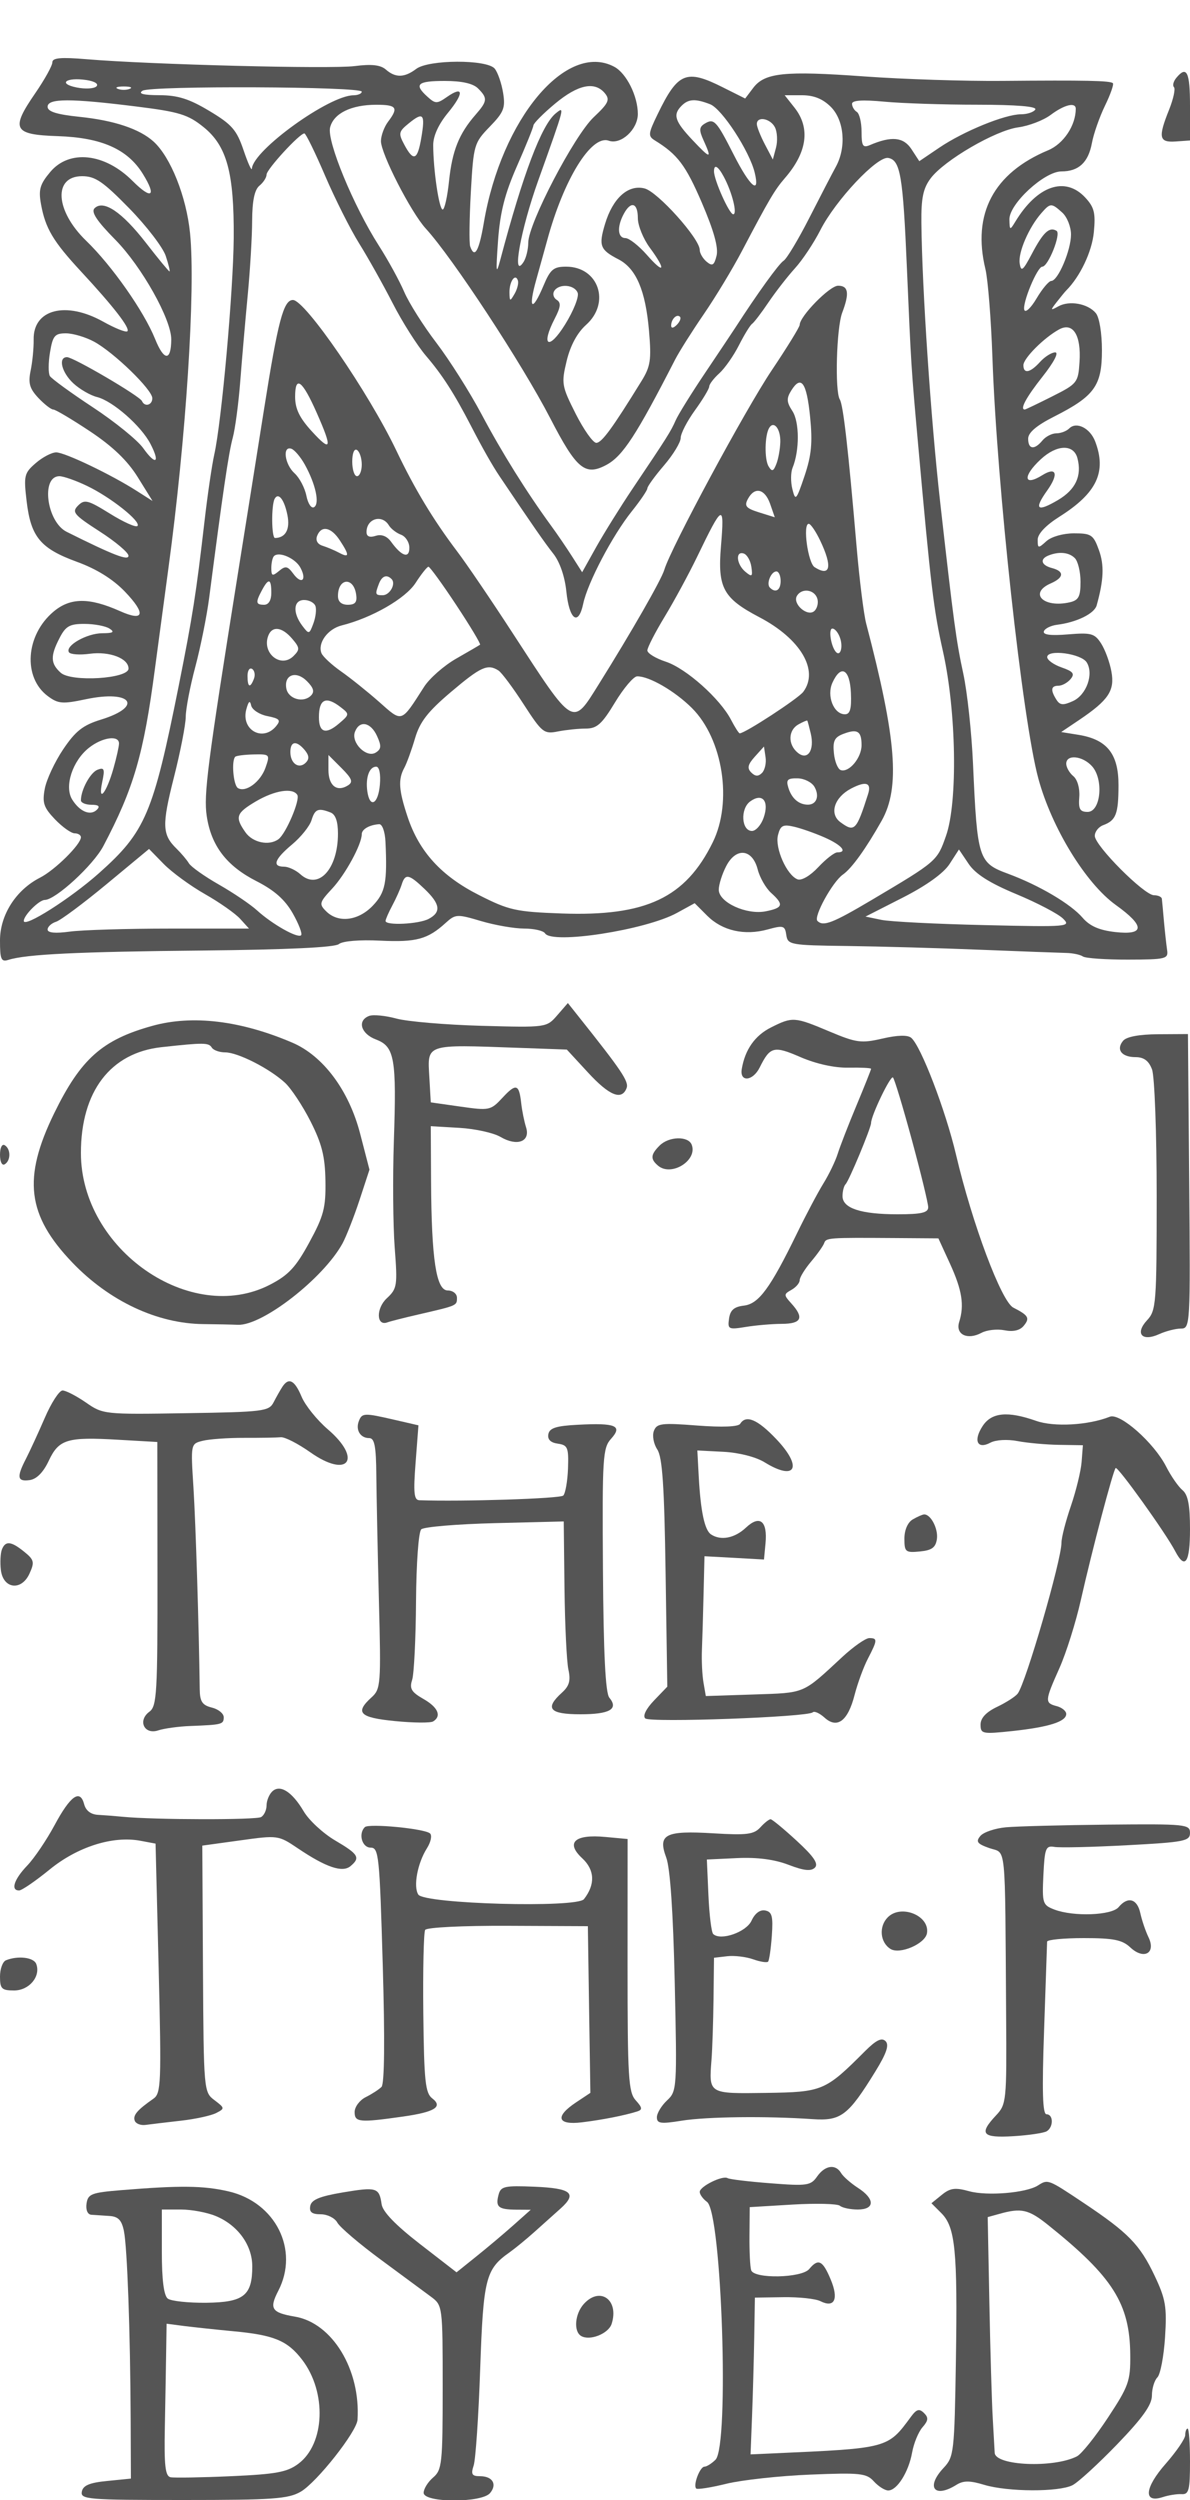 <svg xmlns="http://www.w3.org/2000/svg" version="1.0" width="250" height="525" viewBox="0 0 250 525" preserveAspectRatio="xMidYMid meet">
<g transform="translate(0,525) scale(0.01,-0.01)" fill="#555555" stroke="none">
<path d="M1100 51191 c0 -70 -162 -361 -359 -648 -522 -757 -463 -871 472 -902 920 -30 1467 -273 1788 -793 295 -477 186 -550 -217 -147 -584 584 -1327 665 -1728 188 -217 -258 -250 -372 -195 -675 92 -510 254 -782 840 -1414 683 -736 1038 -1194 975 -1257 -29 -29 -257 62 -508 202 -784 438 -1473 260 -1461 -375 3 -176 -25 -469 -63 -651 -55 -265 -23 -378 161 -575 127 -134 268 -244 314 -244 46 0 393 -206 772 -458 475 -316 786 -614 1002 -961 l312 -502 -328 209 c-535 343 -1514 812 -1696 812 -94 0 -287 -101 -430 -225 -243 -210 -255 -263 -191 -805 89 -747 290 -988 1055 -1268 411 -149 755 -363 1006 -623 452 -471 410 -641 -101 -412 -646 288 -1043 285 -1395 -11 -588 -495 -648 -1381 -121 -1774 219 -163 307 -170 804 -65 956 201 1213 -152 313 -429 -379 -117 -534 -239 -793 -623 -177 -263 -351 -635 -387 -828 -56 -297 -23 -395 215 -644 155 -161 340 -293 413 -293 72 0 131 -37 131 -82 0 -150 -545 -689 -859 -849 -507 -259 -841 -783 -841 -1319 0 -399 25 -456 178 -407 373 118 1460 171 4091 196 1763 18 2766 65 2850 135 78 64 434 94 873 72 755 -36 993 29 1372 374 204 185 239 187 743 37 291 -86 698 -157 905 -157 207 0 404 -45 438 -100 146 -236 2116 69 2772 429 l372 204 264 -264 c317 -316 784 -422 1272 -287 328 90 361 80 389 -117 30 -206 83 -216 1281 -231 688 -9 1948 -44 2800 -79 853 -34 1663 -64 1800 -67 138 -3 295 -36 350 -74 55 -38 483 -67 950 -66 793 2 848 15 819 202 -16 110 -46 380 -66 600 -19 220 -39 434 -44 475 -5 41 -79 75 -166 75 -205 0 -1243 1041 -1243 1247 0 87 79 188 175 224 270 99 322 234 323 837 2 658 -238 962 -837 1060 l-367 59 378 254 c617 416 751 616 677 1017 -35 194 -132 458 -216 589 -137 212 -209 231 -696 191 -363 -30 -531 -9 -507 64 20 59 145 121 278 138 408 50 783 233 831 406 149 534 162 846 48 1161 -116 323 -161 353 -524 353 -229 0 -475 -70 -580 -165 -171 -155 -183 -154 -183 30 0 123 169 302 458 485 784 495 994 938 750 1580 -107 280 -394 424 -545 273 -57 -57 -178 -103 -271 -103 -92 0 -224 -67 -292 -150 -170 -205 -300 -188 -300 38 0 127 176 277 546 464 847 429 1004 646 1004 1391 0 362 -54 691 -128 781 -167 201 -555 271 -787 143 -170 -94 -173 -87 -35 90 83 106 173 216 200 243 292 292 541 816 580 1223 39 408 9 525 -184 732 -422 449 -1007 246 -1465 -509 -114 -187 -120 -185 -125 44 -8 325 732 1010 1092 1010 364 0 566 188 642 598 35 191 158 542 273 780 116 238 191 452 167 475 -53 53 -570 64 -2330 48 -770 -7 -2072 35 -2893 94 -1682 121 -2092 78 -2334 -242 l-168 -222 -467 234 c-772 388 -946 317 -1373 -565 -199 -409 -204 -459 -56 -550 476 -293 647 -520 986 -1308 253 -590 351 -943 309 -1112 -51 -204 -88 -226 -208 -127 -80 67 -146 179 -146 250 0 236 -885 1222 -1159 1290 -345 87 -668 -204 -831 -749 -137 -456 -104 -540 283 -740 372 -193 569 -654 642 -1504 52 -611 32 -746 -163 -1060 -609 -987 -831 -1290 -945 -1290 -68 0 -263 275 -433 611 -294 583 -303 636 -189 1111 78 322 222 589 407 755 522 465 262 1223 -419 1223 -264 0 -332 -57 -475 -399 -239 -567 -327 -496 -152 124 81 289 184 660 229 825 348 1286 928 2225 1294 2095 256 -91 611 236 611 562 0 375 -239 853 -494 990 -1005 538 -2371 -1092 -2741 -3272 -102 -602 -195 -764 -287 -500 -24 69 -17 584 14 1145 56 990 68 1029 397 1369 296 305 332 395 280 714 -33 201 -112 428 -176 506 -164 196 -1387 192 -1649 -6 -246 -186 -436 -190 -636 -15 -113 99 -300 120 -658 74 -507 -64 -4296 32 -5625 144 -548 46 -725 30 -725 -65z m926 -505 c-49 -49 -236 -59 -415 -23 -402 80 -225 219 199 157 178 -26 268 -82 216 -134z m8017 -43 c204 -205 199 -265 -53 -553 -347 -398 -489 -754 -556 -1387 -34 -332 -95 -603 -134 -603 -75 0 -198 832 -199 1352 -1 192 113 441 311 680 341 415 329 578 -25 330 -206 -144 -241 -144 -406 6 -291 262 -215 332 362 332 360 0 596 -53 700 -157z m-7318 -9 c-69 -28 -181 -28 -250 0 -69 28 -12 50 125 50 138 0 194 -22 125 -50z m4875 -59 c0 -41 -79 -75 -175 -76 -512 -3 -2105 -1152 -2133 -1539 -4 -61 -83 113 -175 385 -144 425 -244 541 -717 824 -424 255 -665 331 -1050 332 -343 1 -454 31 -355 94 172 108 4604 89 4605 -20z m5107 -33 c112 -136 79 -208 -234 -503 -410 -387 -1372 -2229 -1375 -2633 0 -141 -45 -323 -98 -406 -256 -396 -64 673 308 1711 565 1579 563 1568 364 1406 -295 -243 -686 -1276 -1160 -3067 -90 -340 -97 -282 -49 394 43 597 141 984 397 1566 187 425 343 810 346 856 4 46 209 253 457 459 481 400 831 473 1044 217z m4748 -287 c281 -282 329 -846 106 -1255 -76 -137 -326 -621 -558 -1075 -231 -453 -474 -858 -540 -900 -100 -62 -551 -688 -1013 -1403 -55 -85 -338 -508 -628 -940 -291 -432 -573 -886 -627 -1009 -104 -236 -173 -345 -907 -1437 -253 -377 -595 -926 -760 -1219 l-298 -534 -213 334 c-117 183 -314 473 -440 644 -515 706 -1034 1537 -1460 2339 -249 468 -676 1142 -948 1499 -273 357 -578 840 -678 1073 -100 233 -339 669 -532 970 -534 835 -1096 2197 -1024 2482 74 295 442 476 970 476 430 0 472 -60 248 -356 -81 -107 -148 -289 -150 -405 -4 -261 631 -1500 942 -1839 561 -612 2020 -2834 2614 -3982 555 -1074 734 -1221 1184 -979 341 185 624 619 1441 2211 85 165 355 593 600 950 246 358 609 958 806 1334 567 1078 686 1279 896 1522 472 542 543 1053 207 1481 l-208 263 362 0 c251 0 437 -75 608 -245z m-14580 7 c890 -111 1075 -168 1400 -430 492 -396 645 -961 635 -2332 -9 -1114 -255 -3858 -408 -4542 -50 -224 -143 -858 -206 -1408 -177 -1528 -249 -1988 -541 -3450 -539 -2692 -698 -3066 -1676 -3937 -598 -532 -1579 -1155 -1579 -1002 0 118 321 439 440 440 228 2 1019 729 1231 1131 638 1211 847 1925 1083 3718 73 550 200 1495 282 2100 372 2734 575 5867 457 7050 -77 771 -408 1601 -767 1927 -294 266 -827 444 -1551 519 -484 50 -675 110 -675 212 0 178 475 179 1875 4z m12043 49 c249 -96 827 -983 937 -1436 116 -480 -98 -298 -439 373 -368 724 -416 775 -615 653 -113 -70 -117 -137 -20 -349 181 -398 149 -398 -231 5 -375 398 -419 534 -230 723 143 143 288 151 598 31z m5613 -10 c828 -1 1259 -36 1219 -101 -34 -55 -170 -100 -302 -100 -332 0 -1203 -355 -1712 -699 l-423 -286 -165 253 c-168 255 -419 279 -873 85 -148 -63 -175 -19 -175 280 0 196 -45 383 -100 417 -55 34 -100 111 -100 170 0 74 217 88 675 45 371 -35 1251 -64 1956 -64z m2069 -86 c0 -350 -257 -736 -581 -871 -1146 -479 -1598 -1335 -1317 -2494 53 -220 119 -1052 147 -1850 93 -2693 631 -7621 965 -8850 281 -1035 996 -2201 1626 -2654 618 -443 613 -639 -12 -569 -334 38 -533 125 -683 299 -251 292 -914 683 -1567 925 -623 230 -647 305 -736 2299 -29 660 -121 1515 -204 1900 -150 693 -201 1072 -486 3600 -197 1748 -381 4485 -395 5868 -6 520 37 727 194 936 283 379 1363 1008 1842 1072 222 30 528 147 680 261 289 216 527 273 527 128z m-13749 -608 c-80 -473 -163 -508 -357 -146 -128 239 -120 276 98 452 301 245 344 195 259 -306z m7430 218 c48 -96 58 -287 22 -425 l-67 -250 -168 320 c-92 176 -168 367 -168 425 0 172 286 119 381 -70z m-9452 -1014 c209 -486 531 -1127 716 -1423 185 -296 501 -860 703 -1253 201 -394 517 -891 700 -1106 345 -403 593 -789 950 -1479 235 -456 449 -832 596 -1050 701 -1042 945 -1393 1131 -1629 135 -171 241 -479 273 -792 61 -597 253 -737 354 -259 93 443 615 1435 1019 1940 181 226 329 444 329 484 0 41 157 258 350 483 193 225 350 484 350 576 0 92 135 353 300 581 165 228 300 453 300 500 0 47 95 171 211 276 115 104 302 370 413 590 112 220 236 423 277 450 40 28 195 230 343 450 149 220 399 542 556 715 158 173 397 533 533 800 319 629 1198 1563 1429 1518 253 -48 308 -373 390 -2300 89 -2075 91 -2100 233 -3683 271 -3023 328 -3501 525 -4379 281 -1253 313 -3163 65 -3871 -187 -534 -187 -534 -1566 -1352 -821 -486 -1013 -560 -1136 -438 -87 87 317 822 536 975 186 130 483 544 814 1131 390 694 310 1715 -326 4140 -51 195 -141 915 -200 1600 -179 2088 -282 2988 -354 3105 -107 173 -70 1505 50 1821 156 410 132 568 -86 568 -177 0 -807 -643 -807 -823 0 -43 -264 -472 -587 -953 -560 -835 -2123 -3736 -2257 -4190 -61 -208 -690 -1305 -1379 -2407 -556 -889 -509 -918 -1804 1073 -447 688 -972 1461 -1168 1719 -505 668 -891 1307 -1280 2122 -582 1218 -1916 3159 -2171 3159 -198 0 -313 -434 -608 -2300 -144 -907 -390 -2460 -549 -3450 -639 -4007 -721 -4641 -654 -5087 93 -624 416 -1047 1042 -1366 379 -193 601 -389 765 -677 127 -224 206 -431 176 -460 -71 -71 -602 228 -923 519 -139 127 -500 371 -803 544 -302 172 -586 373 -631 447 -44 73 -161 211 -259 307 -304 296 -311 492 -57 1496 136 535 248 1108 249 1275 1 166 92 640 202 1052 110 413 241 1065 291 1450 285 2199 408 3037 493 3350 53 193 124 733 160 1200 36 468 106 1278 156 1800 50 523 92 1226 93 1563 2 420 50 652 153 737 83 68 150 173 150 233 0 111 697 869 795 865 30 -2 226 -401 434 -887z m8378 -25 c174 -324 289 -786 197 -786 -82 0 -404 718 -404 902 0 160 85 112 207 -116z m-12492 -661 c363 -371 708 -821 767 -1000 59 -179 95 -325 79 -325 -16 0 -240 271 -497 603 -503 647 -892 909 -1078 723 -77 -77 46 -265 439 -663 554 -564 1176 -1673 1173 -2092 -3 -461 -152 -456 -340 11 -235 582 -908 1541 -1448 2062 -650 629 -696 1356 -85 1356 276 0 438 -111 990 -675z m10685 -206 c0 -154 113 -433 250 -619 351 -476 312 -577 -60 -153 -171 194 -374 353 -450 353 -165 0 -182 235 -36 507 150 280 296 237 296 -88z m8917 116 c101 -92 183 -298 183 -460 0 -331 -274 -975 -415 -975 -50 0 -189 -165 -308 -366 -119 -202 -235 -310 -258 -242 -46 140 273 908 378 908 124 0 399 691 300 752 -150 93 -281 -29 -520 -484 -187 -354 -226 -385 -255 -200 -36 228 192 757 456 1057 188 215 211 216 439 10z m-11507 -1706 c-96 -165 -104 -163 -107 29 -3 232 124 412 177 252 19 -56 -13 -183 -70 -281z m1326 22 c31 -82 -88 -382 -265 -666 -342 -552 -516 -455 -218 122 127 245 137 337 44 395 -68 42 -92 126 -54 187 100 161 426 136 493 -38z m2082 -673 c-71 -71 -118 -77 -118 -15 0 134 118 252 185 185 28 -28 -2 -105 -67 -170z m8461 -778 c-28 -436 -46 -459 -575 -725 -300 -151 -558 -275 -575 -275 -109 0 27 253 373 691 238 301 347 509 266 509 -75 0 -218 -90 -318 -200 -208 -230 -350 -258 -350 -69 0 144 434 579 750 751 291 159 466 -120 429 -682z m-20703 425 c416 -225 1224 -1009 1224 -1188 0 -145 -160 -190 -217 -60 -45 105 -1442 923 -1575 923 -192 0 -114 -321 133 -550 133 -123 357 -253 498 -288 330 -83 928 -607 1123 -986 208 -402 109 -456 -155 -85 -119 166 -593 551 -1055 855 -462 304 -868 600 -904 657 -35 57 -34 283 3 501 58 346 100 396 334 396 148 0 414 -79 591 -175z m4679 -1497 c332 -750 308 -836 -105 -385 -258 282 -350 473 -350 725 0 461 151 348 455 -340z m10364 -83 c54 -543 29 -805 -117 -1240 -174 -514 -191 -533 -255 -278 -38 150 -36 351 3 448 149 360 147 965 -3 1193 -123 188 -127 266 -24 431 208 333 323 172 396 -554z m-626 -526 c-4 -148 -41 -356 -83 -462 -61 -157 -92 -167 -162 -53 -91 146 -83 658 12 811 98 159 240 -22 233 -296z m-9989 -476 c226 -408 316 -819 195 -893 -56 -35 -128 70 -162 238 -33 166 -145 379 -248 472 -208 188 -260 580 -69 517 66 -22 194 -172 284 -334z m1196 1 c0 -134 -45 -244 -100 -244 -55 0 -100 138 -100 306 0 178 42 280 100 244 55 -34 100 -172 100 -306z m15035 134 c97 -371 -37 -659 -407 -878 -443 -261 -513 -200 -228 200 247 346 195 507 -103 321 -395 -246 -417 -22 -32 334 336 312 691 323 770 23z m-20809 -581 c499 -238 1149 -755 1061 -843 -34 -34 -294 83 -578 260 -463 287 -533 305 -669 169 -137 -137 -89 -193 453 -543 333 -214 606 -444 606 -511 1 -110 -315 12 -1299 503 -420 210 -545 1168 -152 1168 85 0 345 -91 578 -203z m14353 -378 l98 -282 -330 103 c-275 86 -315 134 -235 282 141 264 355 216 467 -103z m-10141 -235 c60 -298 -37 -478 -260 -482 -75 -2 -81 692 -7 825 79 140 202 -19 267 -343z m9108 -659 c-72 -869 46 -1087 806 -1486 869 -455 1259 -1118 923 -1568 -105 -140 -1224 -871 -1335 -871 -19 0 -100 127 -181 282 -229 444 -944 1081 -1370 1222 -214 70 -389 177 -389 237 0 60 164 379 364 709 200 330 505 893 678 1250 545 1129 580 1145 504 225z m-6976 442 c44 -72 159 -161 255 -196 96 -36 175 -159 175 -274 0 -234 -162 -181 -384 126 -86 119 -201 164 -325 124 -126 -40 -191 -13 -191 80 0 283 325 380 470 140z m9061 -320 c262 -548 215 -768 -117 -558 -141 90 -253 911 -124 911 40 0 149 -159 241 -353z m-10093 7 c208 -316 204 -378 -13 -262 -96 51 -253 117 -348 147 -107 33 -151 113 -115 207 88 227 293 187 476 -92z m-827 -575 c142 -264 22 -363 -151 -125 -118 160 -163 168 -299 55 -139 -115 -161 -106 -161 62 0 108 25 221 56 251 104 105 450 -46 555 -243z m9474 18 c30 -207 14 -221 -125 -105 -189 157 -215 443 -35 384 69 -23 141 -148 160 -279z m6795 183 c66 -66 120 -290 120 -498 0 -310 -40 -387 -225 -430 -552 -126 -871 190 -400 397 279 122 289 253 25 322 -226 59 -262 187 -75 263 222 89 432 69 555 -54z m-12994 -987 c294 -444 518 -818 499 -832 -19 -14 -245 -146 -501 -292 -257 -147 -561 -414 -675 -593 -490 -764 -452 -752 -944 -316 -243 214 -603 503 -799 640 -197 138 -382 310 -412 382 -86 213 130 510 424 584 635 159 1340 564 1553 893 120 186 242 339 270 340 28 0 292 -362 585 -806z m6814 507 c0 -195 -106 -261 -226 -140 -81 80 24 340 137 340 49 0 89 -90 89 -200z m-8174 40 c98 -97 -36 -340 -187 -340 -157 0 -163 20 -78 242 63 164 163 201 265 98z m-2526 -290 c0 -156 -57 -250 -150 -250 -177 0 -185 48 -46 307 139 260 196 243 196 -57z m1782 -33 c24 -163 -19 -217 -175 -217 -134 0 -207 65 -207 183 0 380 327 409 382 34z m9684 -74 c33 -86 9 -208 -53 -270 -141 -141 -475 146 -369 317 100 162 353 134 422 -47z m-10540 -168 c26 -69 7 -233 -42 -366 -86 -233 -94 -234 -233 -50 -207 274 -188 541 38 541 104 0 211 -56 237 -125z m-4326 -475 c115 -74 79 -97 -153 -98 -326 -2 -783 -263 -699 -399 29 -46 226 -61 438 -32 415 55 814 -96 814 -311 0 -214 -1203 -288 -1425 -87 -215 194 -220 351 -22 732 127 247 213 295 525 293 204 0 440 -45 522 -98z m3837 -212 c162 -190 166 -228 30 -364 -266 -266 -671 60 -531 426 81 212 289 186 501 -62z m11515 4 c61 -190 0 -383 -90 -284 -106 118 -163 492 -75 492 55 0 129 -93 165 -208z m5178 -502 c152 -243 -4 -683 -290 -813 -205 -93 -272 -88 -346 29 -129 204 -116 294 44 294 76 0 189 63 253 139 93 112 56 160 -188 245 -167 58 -303 156 -303 217 0 170 714 75 830 -111z m-17495 -343 c-79 -207 -135 -183 -135 59 0 113 43 179 96 147 52 -33 70 -125 39 -206z m5136 173 c67 -42 305 -362 530 -710 386 -596 427 -629 717 -571 169 33 434 61 588 61 234 0 338 92 613 547 182 301 392 549 466 550 251 5 793 -309 1152 -667 651 -651 855 -1966 438 -2816 -575 -1170 -1403 -1560 -3175 -1497 -962 35 -1108 67 -1736 386 -790 399 -1257 910 -1500 1640 -188 564 -203 788 -70 1033 52 96 153 374 225 619 102 347 268 561 757 975 626 530 768 594 995 450z m-3939 -528 c-160 -160 -474 -71 -516 147 -56 291 203 386 430 159 143 -143 166 -226 86 -306z m11344 58 c15 -335 -17 -450 -125 -450 -236 0 -389 386 -263 663 178 392 366 289 388 -213z m-12259 -488 c260 -52 288 -85 183 -212 -281 -339 -743 -76 -625 355 47 172 77 196 101 81 19 -89 172 -191 341 -224z m1539 188 c190 -147 190 -154 -41 -350 -273 -231 -415 -183 -415 139 0 382 147 450 456 211z m9876 -551 c85 -356 -66 -579 -274 -405 -209 173 -201 472 16 594 96 53 180 89 186 79 7 -9 39 -130 72 -268z m-9111 -56 c95 -208 90 -274 -27 -347 -195 -121 -525 208 -437 436 95 249 331 204 464 -89z m10179 -192 c0 -265 -263 -580 -437 -523 -62 21 -127 181 -144 356 -26 256 13 335 200 405 295 112 381 58 381 -238z m-15600 36 c0 -63 -53 -299 -117 -525 -146 -517 -331 -742 -236 -287 59 276 44 315 -97 261 -152 -58 -350 -421 -350 -643 0 -51 99 -93 220 -93 151 0 188 -32 117 -103 -136 -136 -360 -44 -520 212 -171 274 5 815 354 1089 279 220 629 269 629 89z m3904 -141 c90 -110 97 -185 20 -262 -143 -143 -324 -19 -324 222 0 233 129 250 304 40z m9604 -478 c-77 -77 -141 -75 -226 10 -90 90 -72 167 75 331 l193 214 33 -223 c19 -123 -15 -272 -75 -332z m-10430 112 c-105 -300 -416 -530 -580 -429 -96 59 -139 575 -56 657 24 23 198 45 389 49 338 7 344 0 247 -277z m1731 -374 c-233 -145 -409 -4 -409 327 l0 312 275 -275 c222 -223 248 -293 134 -364z m15632 404 c250 -276 185 -960 -91 -960 -163 0 -196 59 -176 314 14 181 -39 366 -125 437 -82 68 -149 185 -149 261 0 202 341 168 541 -52z m-14960 -385 c-34 -413 -212 -509 -264 -143 -41 288 42 518 186 518 65 0 97 -152 78 -375z m9131 -51 c110 -195 40 -375 -143 -372 -188 2 -337 131 -406 353 -53 170 -20 204 194 200 141 -3 301 -84 355 -181z m1124 -152 c-244 -764 -284 -805 -579 -589 -241 175 -131 522 224 708 312 163 433 123 355 -119z m-11990 -15 c64 -104 -239 -815 -396 -930 -197 -145 -541 -73 -694 145 -225 321 -197 402 220 649 395 232 773 292 870 136z m9796 -481 c-53 -152 -163 -276 -244 -276 -222 0 -250 465 -38 620 258 188 406 7 282 -344z m-9100 113 c106 -40 158 -187 158 -445 0 -747 -413 -1194 -790 -853 -97 87 -251 159 -343 159 -257 0 -200 158 171 468 185 155 368 383 406 507 73 236 139 264 398 164z m1156 -614 c40 -860 -1 -1067 -268 -1346 -305 -318 -727 -368 -979 -115 -152 151 -142 186 127 475 278 298 622 930 622 1143 0 104 160 196 365 210 65 5 123 -156 133 -367z m9224 89 c361 -159 493 -314 268 -314 -60 0 -240 -140 -400 -311 -168 -180 -351 -287 -435 -255 -226 87 -479 658 -411 928 51 203 104 231 333 178 150 -34 441 -136 645 -226z m-13015 -1191 c306 -174 639 -408 740 -520 l184 -203 -1652 0 c-908 0 -1860 -29 -2115 -64 -302 -41 -464 -26 -464 44 0 58 80 132 177 163 98 31 577 388 1066 793 l888 736 309 -316 c171 -174 560 -459 867 -633z m17045 0 c439 -183 880 -414 980 -513 175 -172 113 -178 -1650 -137 -1008 23 -1982 72 -2165 110 l-334 69 784 399 c495 252 856 511 981 704 l198 306 204 -303 c144 -213 440 -401 1002 -635z m-5434 519 c43 -170 170 -390 280 -491 274 -247 255 -315 -109 -388 -405 -81 -989 187 -989 453 0 107 70 329 156 495 207 401 550 365 662 -69z m-6998 -411 c329 -315 353 -485 87 -627 -206 -111 -907 -145 -907 -44 0 32 64 179 142 325 78 146 167 344 197 440 74 237 152 221 481 -94z"/>
<path d="M24713 50866 c-61 -74 -84 -162 -50 -196 34 -34 -11 -244 -100 -468 -237 -590 -215 -698 137 -673 l300 21 0 725 c0 715 -68 855 -287 591z"/>
<path d="M11706 31178 c-224 -257 -226 -257 -1590 -220 -751 21 -1556 89 -1788 152 -231 63 -490 88 -575 55 -254 -98 -172 -375 147 -495 390 -148 433 -395 374 -2141 -25 -759 -17 -1761 18 -2229 61 -800 51 -862 -165 -1063 -230 -213 -222 -593 11 -507 62 23 360 99 662 168 809 187 800 183 800 349 0 84 -86 153 -193 153 -243 0 -342 646 -351 2300 l-6 1150 600 -35 c330 -19 719 -105 864 -190 350 -206 633 -100 538 201 -39 123 -85 351 -102 506 -45 406 -107 424 -394 115 -247 -266 -275 -272 -880 -186 l-626 89 -30 526 c-41 709 -97 690 1859 620 l1029 -37 442 -479 c452 -491 712 -596 814 -330 52 136 -102 365 -1024 1522 l-210 264 -224 -258z"/>
<path d="M3200 30957 c-1054 -292 -1504 -694 -2063 -1838 -664 -1361 -569 -2139 383 -3133 777 -810 1783 -1283 2752 -1292 263 -3 591 -9 728 -15 514 -19 1792 974 2195 1708 79 145 239 553 356 906 l211 644 -196 756 c-236 909 -775 1632 -1422 1910 -1088 466 -2102 588 -2944 354z m1250 -457 c34 -55 161 -100 282 -100 263 0 924 -335 1253 -636 129 -117 372 -484 539 -813 239 -473 305 -736 313 -1250 9 -564 -36 -736 -339 -1292 -284 -522 -436 -686 -827 -888 -1668 -860 -3971 743 -3971 2765 0 1294 620 2107 1696 2224 886 97 989 96 1054 -10z"/>
<path d="M16200 30925 c-340 -170 -548 -465 -617 -875 -47 -281 233 -257 377 33 220 442 296 461 860 216 327 -141 712 -226 1005 -220 261 5 475 -6 475 -24 0 -19 -138 -365 -307 -770 -169 -404 -346 -860 -394 -1014 -48 -153 -183 -434 -301 -624 -117 -190 -367 -661 -554 -1046 -562 -1153 -804 -1483 -1116 -1519 -206 -24 -287 -94 -312 -272 -32 -225 -12 -235 350 -176 211 35 553 64 759 65 413 1 473 127 202 426 -164 181 -164 196 0 288 95 53 173 144 173 203 0 58 108 234 240 391 133 157 256 332 275 388 38 112 92 116 1467 106 l932 -7 243 -530 c255 -557 305 -874 194 -1225 -83 -263 172 -387 468 -229 113 61 331 85 484 54 182 -36 323 -4 403 93 135 163 103 219 -218 383 -250 128 -862 1760 -1203 3210 -220 935 -739 2287 -942 2456 -76 63 -288 57 -605 -16 -445 -103 -546 -89 -1111 148 -735 310 -775 313 -1227 87z m2958 -2368 c188 -694 342 -1328 342 -1409 0 -115 -142 -148 -643 -148 -773 0 -1157 127 -1157 381 0 102 29 215 64 250 73 72 535 1182 536 1286 1 157 410 1006 460 956 31 -30 210 -623 398 -1316z"/>
<path d="M23594 30643 c-153 -185 -31 -343 264 -343 173 0 276 -77 344 -257 54 -141 98 -1335 98 -2654 0 -2261 -11 -2410 -201 -2613 -261 -281 -109 -458 253 -293 142 64 347 117 457 117 196 0 200 59 174 3092 l-26 3093 -626 -4 c-398 -2 -666 -52 -737 -138z"/>
<path d="M13857 28443 c-191 -191 -197 -285 -29 -425 279 -231 830 114 704 442 -72 188 -480 178 -675 -17z"/>
<path d="M0 28250 c0 -149 43 -235 100 -200 129 80 129 320 0 400 -57 35 -100 -51 -100 -200z"/>
<path d="M5931 23375 c-45 -69 -127 -215 -184 -325 -96 -187 -218 -202 -1841 -227 -1717 -28 -1743 -25 -2102 225 -201 138 -421 252 -490 252 -69 0 -237 -259 -373 -575 -137 -316 -315 -702 -395 -858 -201 -389 -184 -486 79 -449 145 21 286 164 399 405 213 453 387 505 1462 442 l819 -47 3 -2769 c3 -2505 -13 -2780 -168 -2894 -254 -186 -110 -492 185 -393 124 41 428 83 675 92 669 26 700 34 700 185 0 77 -112 168 -250 202 -201 50 -251 126 -254 386 -16 1276 -84 3474 -132 4238 -58 915 -58 915 194 978 139 35 531 63 872 62 341 -1 688 5 770 13 83 8 360 -134 617 -315 794 -561 1108 -151 370 481 -227 195 -475 503 -551 685 -146 349 -271 413 -405 206z"/>
<path d="M7538 22655 c-71 -186 33 -355 218 -355 112 0 145 -170 150 -775 4 -426 28 -1610 54 -2631 46 -1773 39 -1864 -156 -2040 -354 -321 -251 -424 496 -497 385 -38 745 -41 800 -7 183 113 102 298 -208 474 -250 143 -293 216 -233 400 39 124 76 865 81 1646 6 804 53 1461 110 1514 55 52 751 110 1546 130 l1447 36 16 -1404 c9 -772 46 -1540 82 -1706 51 -233 20 -345 -137 -487 -366 -331 -261 -453 390 -453 617 0 806 109 607 349 -81 97 -122 921 -134 2685 -16 2367 -4 2559 172 2753 246 273 98 335 -699 293 -455 -23 -595 -68 -620 -197 -21 -111 46 -179 199 -200 208 -30 229 -81 214 -520 -10 -268 -55 -525 -100 -570 -64 -64 -2115 -130 -3023 -98 -113 4 -128 157 -79 789 l60 784 -503 116 c-640 148 -683 146 -750 -29z"/>
<path d="M20644 22554 c-202 -307 -112 -498 163 -350 113 60 354 74 569 33 206 -39 599 -75 874 -79 l500 -8 -27 -350 c-15 -192 -117 -609 -225 -925 -109 -317 -198 -663 -198 -771 0 -365 -750 -2950 -920 -3170 -49 -63 -245 -189 -435 -279 -229 -110 -345 -234 -345 -371 0 -196 36 -203 670 -136 766 83 1130 198 1130 359 0 61 -90 135 -200 164 -255 67 -252 106 58 801 142 318 344 961 449 1428 237 1050 677 2717 731 2771 43 43 1054 -1368 1251 -1746 208 -397 311 -243 311 463 0 503 -42 722 -157 818 -87 72 -241 294 -343 494 -255 501 -970 1134 -1184 1049 -455 -180 -1172 -220 -1549 -87 -597 210 -936 178 -1123 -108z"/>
<path d="M15550 22600 c-39 -63 -378 -76 -904 -36 -749 58 -849 46 -909 -113 -38 -98 -6 -272 71 -389 108 -163 148 -768 175 -2597 l36 -2385 -279 -290 c-169 -177 -241 -325 -184 -377 101 -93 3418 28 3518 128 33 33 145 -18 249 -112 266 -240 491 -70 631 479 63 243 188 586 280 762 202 389 204 430 28 430 -76 0 -328 -176 -560 -390 -854 -792 -772 -757 -1862 -794 l-1012 -33 -49 283 c-27 156 -42 464 -33 684 9 220 25 753 35 1185 l19 784 625 -34 625 -35 32 338 c45 473 -120 605 -412 331 -235 -221 -526 -278 -732 -142 -135 88 -219 482 -259 1218 l-29 545 550 -28 c323 -17 679 -107 862 -220 657 -405 809 -104 245 488 -393 414 -636 516 -757 320z"/>
<path d="M19175 20592 c-105 -61 -175 -222 -175 -403 0 -280 23 -299 325 -270 252 24 332 83 358 262 30 216 -130 523 -270 516 -35 -2 -142 -49 -238 -105z"/>
<path d="M39 19958 c-29 -77 -39 -269 -21 -425 45 -400 433 -451 602 -78 109 239 98 289 -110 457 -277 225 -398 237 -471 46z"/>
<path d="M5715 14875 c-63 -63 -115 -193 -115 -289 0 -96 -51 -206 -113 -244 -102 -63 -2250 -59 -2912 6 -151 15 -382 33 -513 40 -152 7 -259 88 -294 223 -85 325 -289 180 -622 -440 -168 -312 -426 -694 -575 -849 -276 -288 -352 -522 -170 -522 56 0 345 198 642 440 586 478 1327 712 1905 604 l320 -60 65 -2617 c59 -2415 51 -2626 -109 -2739 -341 -238 -434 -347 -394 -462 23 -64 127 -104 231 -89 104 14 437 54 739 88 303 34 636 107 741 161 185 95 183 105 -35 270 -225 169 -227 194 -242 2758 l-14 2588 798 110 c789 110 801 108 1209 -167 590 -398 936 -516 1105 -375 215 178 171 251 -321 540 -252 148 -550 423 -661 612 -246 416 -502 576 -665 413z"/>
<path d="M15973 14125 c-135 -148 -284 -167 -981 -125 -1018 62 -1178 -20 -995 -510 82 -221 145 -1141 178 -2621 50 -2230 46 -2285 -162 -2478 -117 -110 -213 -269 -213 -354 0 -132 81 -143 525 -71 528 84 1777 99 2746 32 597 -41 748 74 1320 1003 235 382 293 555 213 635 -80 80 -198 23 -432 -211 -835 -836 -891 -859 -2081 -876 -1214 -17 -1199 -25 -1143 701 17 220 36 791 42 1268 l10 869 275 32 c151 18 397 -11 546 -64 149 -53 291 -75 315 -50 24 25 59 269 79 543 29 411 4 504 -139 532 -108 21 -216 -59 -287 -213 -110 -242 -651 -430 -806 -281 -37 35 -82 402 -100 814 l-33 750 634 30 c420 20 784 -27 1079 -140 326 -125 476 -141 557 -60 80 80 -22 232 -380 561 -269 248 -517 453 -550 455 -32 2 -130 -75 -217 -171z"/>
<path d="M7664 14130 c-140 -139 -58 -430 121 -430 173 0 189 -159 256 -2464 46 -1573 36 -2499 -26 -2561 -54 -54 -203 -151 -332 -215 -128 -64 -233 -205 -233 -313 0 -216 100 -225 1015 -95 669 95 846 205 616 382 -146 111 -172 362 -188 1787 -10 911 8 1699 39 1751 33 53 788 90 1738 86 l1680 -8 26 -1750 27 -1750 -301 -200 c-450 -299 -397 -482 123 -419 421 51 896 144 1164 229 112 36 105 81 -34 234 -153 170 -171 474 -171 2838 l1 2649 -467 43 c-647 61 -841 -119 -486 -448 264 -245 277 -550 36 -858 -149 -190 -3353 -101 -3480 96 -109 169 -17 659 181 972 82 129 112 270 65 312 -111 101 -1288 214 -1370 132z"/>
<path d="M21133 14127 c-230 -21 -472 -103 -538 -183 -100 -120 -66 -164 192 -255 358 -124 325 205 350 -3506 13 -1807 6 -1875 -212 -2106 -366 -390 -293 -477 366 -437 325 20 640 67 700 104 144 89 140 356 -5 356 -83 0 -97 478 -51 1775 34 976 62 1809 63 1850 1 41 348 75 771 75 624 0 807 -37 976 -195 285 -268 546 -122 383 213 -62 128 -139 356 -172 507 -66 303 -263 357 -456 125 -144 -174 -945 -204 -1348 -51 -249 95 -260 131 -232 725 27 564 50 622 230 591 110 -20 796 -4 1525 35 1210 64 1325 87 1325 260 0 180 -92 189 -1725 173 -949 -10 -1913 -35 -2142 -56z"/>
<path d="M18652 12238 c-193 -193 -165 -528 56 -666 194 -122 727 107 766 329 64 368 -542 617 -822 337z"/>
<path d="M125 11334 c-69 -28 -125 -182 -125 -342 0 -257 36 -292 296 -292 318 0 565 297 465 558 -53 138 -384 178 -636 76z"/>
<path d="M17166 6793 c-133 -190 -209 -202 -977 -142 -458 35 -865 84 -903 108 -104 64 -586 -174 -586 -289 0 -54 69 -148 153 -210 310 -227 472 -5121 179 -5414 -81 -80 -185 -146 -232 -146 -96 0 -244 -390 -174 -459 24 -25 310 20 634 100 325 79 1116 166 1758 192 1057 43 1186 29 1341 -143 95 -104 230 -190 301 -190 185 0 429 386 502 797 35 194 133 433 218 530 124 142 130 203 31 300 -99 97 -155 81 -272 -77 -492 -668 -473 -663 -2880 -770 l-491 -22 31 796 c17 438 38 1179 46 1646 l14 850 596 9 c327 5 679 -32 781 -84 297 -149 388 44 215 457 -168 402 -261 447 -451 218 -158 -190 -1159 -210 -1219 -25 -23 69 -39 395 -36 725 l5 600 900 54 c495 29 943 18 995 -25 52 -44 221 -79 375 -79 362 0 365 222 5 454 -151 98 -311 238 -355 312 -117 196 -338 164 -504 -73z"/>
<path d="M21805 6605 c-248 -157 -1065 -225 -1443 -121 -296 82 -399 68 -577 -76 l-217 -176 209 -209 c292 -292 341 -786 305 -3090 -31 -1932 -41 -2027 -257 -2257 -381 -405 -199 -649 267 -358 147 92 281 92 586 0 499 -149 1566 -153 1854 -7 120 62 544 450 943 864 530 550 725 824 725 1019 0 146 52 318 115 381 63 63 135 443 161 845 40 640 13 799 -220 1291 -310 654 -554 903 -1494 1530 -749 500 -745 498 -957 364z m214 -830 c1362 -1091 1716 -1650 1726 -2726 5 -553 -33 -658 -470 -1321 -261 -396 -553 -761 -650 -811 -486 -250 -1716 -198 -1728 74 -1 32 -19 352 -40 709 -21 358 -53 1458 -72 2445 l-35 1796 250 69 c457 128 610 93 1019 -235z"/>
<path d="M2550 6507 c-629 -51 -703 -80 -732 -282 -19 -133 22 -229 100 -235 73 -5 242 -17 377 -25 188 -11 261 -86 308 -315 70 -342 134 -2115 142 -3950 l5 -1250 -499 -50 c-372 -37 -508 -95 -532 -225 -31 -162 124 -175 2133 -175 1883 0 2206 23 2467 175 338 198 1175 1258 1192 1510 67 1051 -529 2033 -1316 2166 -490 83 -543 166 -349 541 445 860 -56 1860 -1045 2089 -528 122 -1017 127 -2251 26z m1986 -545 c461 -192 764 -611 764 -1056 0 -613 -179 -755 -967 -764 -376 -4 -739 35 -808 87 -83 64 -125 391 -125 983 l0 888 403 0 c222 0 552 -62 733 -138z m364 -2418 c857 -79 1140 -197 1449 -601 519 -680 479 -1764 -81 -2182 -235 -176 -467 -219 -1413 -261 -622 -28 -1195 -37 -1272 -22 -111 23 -136 242 -120 1050 11 562 23 1281 28 1598 l9 576 375 -49 c206 -26 668 -75 1025 -109z"/>
<path d="M7201 6459 c-486 -82 -658 -153 -683 -284 -24 -129 33 -175 221 -175 140 0 296 -79 348 -175 52 -96 461 -445 909 -775 448 -330 925 -682 1059 -782 243 -181 245 -194 245 -1903 0 -1597 -14 -1733 -200 -1892 -110 -94 -200 -239 -200 -322 0 -212 1221 -216 1396 -5 154 185 52 354 -214 354 -168 0 -192 40 -131 225 41 124 103 1035 137 2025 66 1904 114 2096 616 2450 117 83 355 278 529 434 174 157 420 377 546 489 353 317 223 424 -549 456 -632 26 -710 9 -756 -169 -68 -257 -6 -309 368 -313 l308 -2 -363 -323 c-199 -177 -550 -473 -779 -656 l-417 -335 -771 597 c-511 396 -781 676 -803 834 -50 350 -105 366 -816 247z"/>
<path d="M12265 4117 c-186 -206 -219 -572 -59 -671 181 -111 578 45 644 254 160 503 -245 792 -585 417z"/>
<path d="M24900 1364 c0 -75 -185 -345 -410 -602 -445 -505 -476 -836 -65 -702 124 41 304 69 400 63 151 -9 175 85 175 683 0 382 -22 694 -50 694 -27 0 -50 -61 -50 -136z"/>
</g>
</svg>